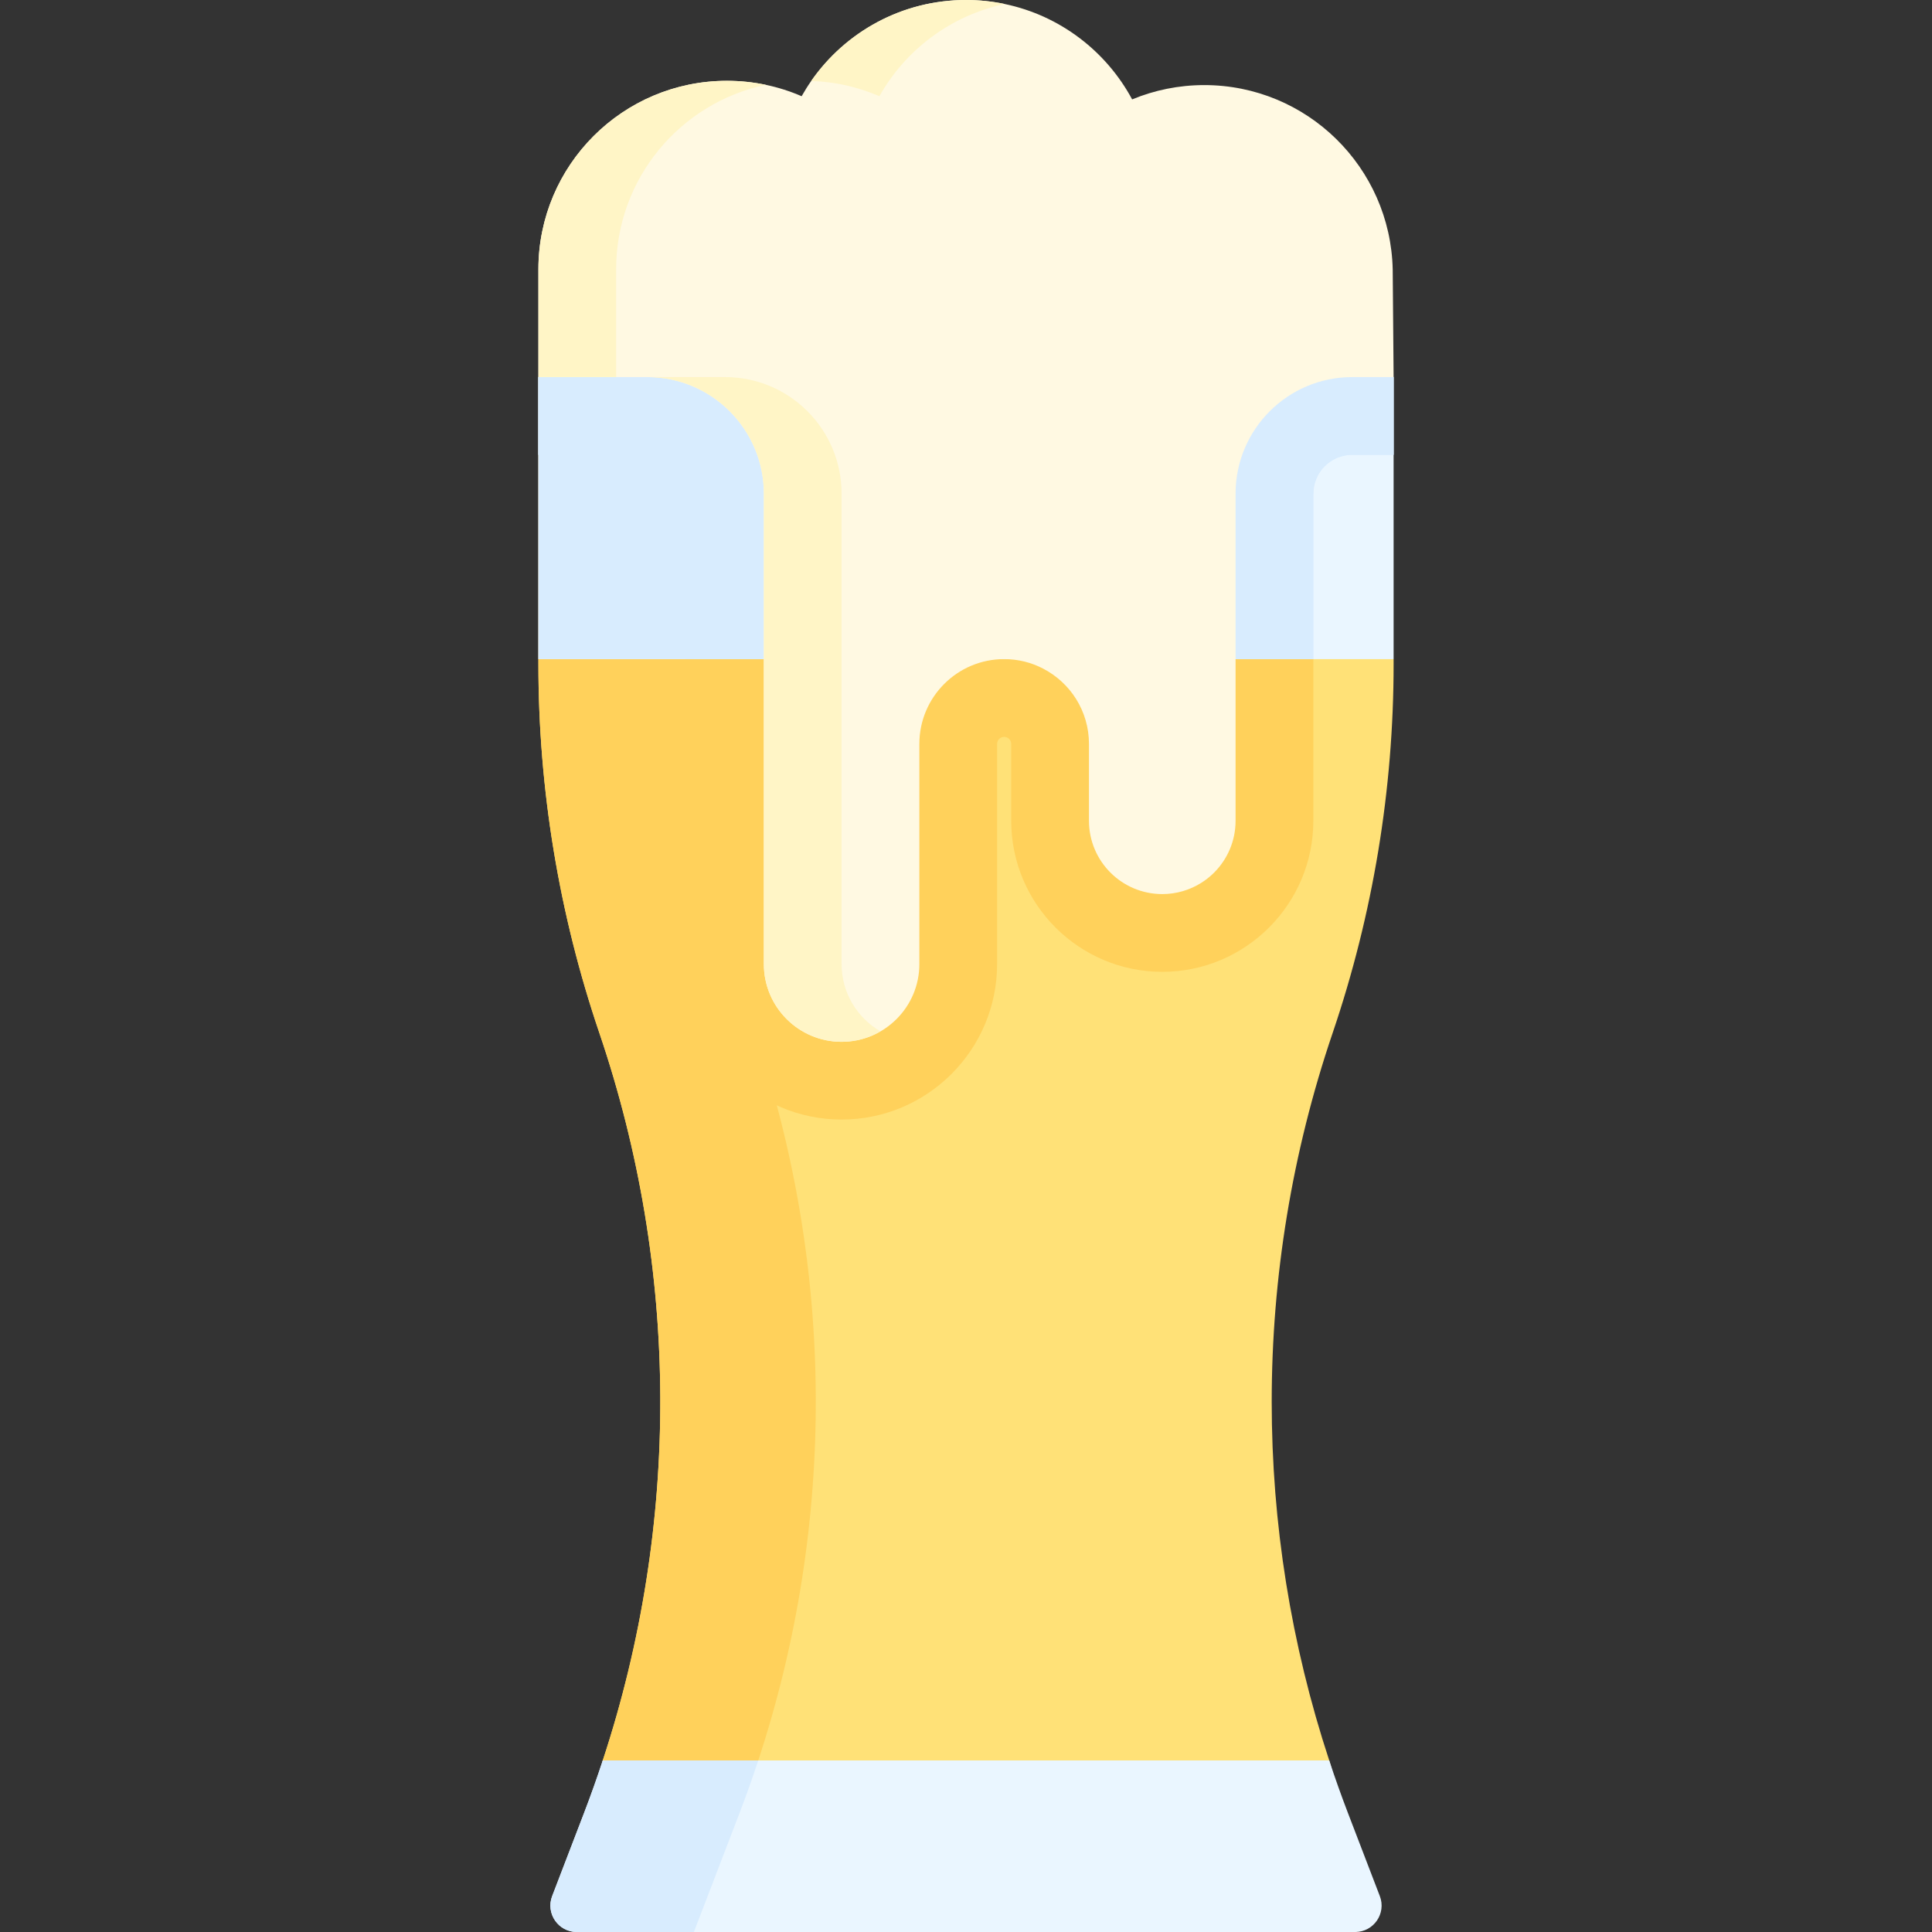 <svg id="Capa_1" enable-background="new 0 0 512 512" height="512" viewBox="0 0 512 512" width="512" xmlns="http://www.w3.org/2000/svg"><rect x="0" y="0" width="512" height="512" fill="#333333" stroke="none"/><g><path d="m353.167 273.74c-10.776 31.719-16.153 64.747-16.153 97.754 0 32.121 5.089 64.211 15.246 95.044 1.535 4.656 11.787 45.462 6.876 45.462h-175.249s-25.682-40.806-24.147-45.462c20.593-62.532 20.356-130.215-.907-192.798-5.347-15.751-9.385-31.874-12.084-48.223-2.709-16.359-4.069-32.925-4.069-49.552v-1.288l10-5.178v-65.499l-10-4.072h226.64l-10 3.572v67.5l10 3.678v1.288c0 33.253-5.46 66.281-16.153 97.774z" fill="#ffe177"/><path d="m200.947 466.538c-1.535 4.656-3.183 9.292-4.945 13.887l-12.115 31.575s-25.682-40.806-24.147-45.462c20.593-62.532 20.356-130.215-.907-192.798-5.347-15.751-9.385-31.874-12.084-48.223-2.709-16.359-4.069-32.925-4.069-49.552v-76.037h41.207v76.038c0 16.627 1.36 33.192 4.069 49.552 2.699 16.349 6.737 32.471 12.084 48.223 21.264 62.582 21.5 130.265.907 192.797z" fill="#ffd15b"/><path d="m369.32 174.678v-74.749l-8.57-10h-210.5l-7.57 10v74.749h8.57 209.25z" fill="#eaf6ff"/><path d="m142.68 99.928h41.207v74.735h-41.207z" fill="#d8ecfe"/><path d="m348.047 174.662v42.85c0 22.077-17.956 40.033-40.033 40.033-22.066 0-40.033-17.956-40.033-40.033v-20.367c0-1.03-.834-1.865-1.865-1.865s-1.875.834-1.875 1.865v58.339c0 22.726-18.481 41.207-41.207 41.207s-41.207-18.481-41.207-41.207v-80.823h166.22z" fill="#ffd15b"/><path d="m369.32 99.928v20.604h-10.971c-5.676 0-10.302 4.626-10.302 10.302v43.829h-166.22v-43.829c0-5.676-4.626-10.302-10.302-10.302h-28.845v-20.604z" fill="#d8ecfe"/><path d="m369.32 99.928v20.604h-10.971c-5.676 0-10.302 4.626-10.302 10.302v43.829h-166.22v-43.829c0-5.676-4.626-10.302-10.302-10.302h-28.845v-20.604z" fill="#d8ecfe"/><path d="m369.32 99.93h-10.97c-17.07 0-30.91 13.84-30.91 30.9v86.68c0 5.37-2.17 10.22-5.69 13.74-1.03 1.03-2.18 1.95-3.43 2.73-2.98 1.87-6.52 2.96-10.3 2.96-10.73 0-19.43-8.7-19.43-19.43v-20.36c0-8.7-4.94-16.24-12.17-19.97-3.09-1.61-6.59-2.51-10.31-2.51-12.41 0-22.47 10.07-22.47 22.48v58.34c0 11.38-9.23 20.6-20.61 20.6-11.37 0-20.6-9.22-20.6-20.6v-124.66c0-17.06-13.84-30.9-30.9-30.9h-28.85v-28.55c0-27.6 22.37-49.97 49.96-49.97 7.04 0 13.73 1.46 19.8 4.09.79-1.4 1.64-2.76 2.56-4.07 9.02-12.95 24.02-21.43 41-21.43 3.52 0 6.95.36 10.26 1.06.01.01.02.01.03.01 14.61 3.05 26.87 12.5 33.74 25.27 5.89-2.44 12.34-3.79 19.11-3.79 27.22 0 49.33 21.76 49.94 48.83z" fill="#fff9e2"/><g fill="#fff5c6"><path d="m163.284 71.381v28.546h-20.604v-28.546c0-27.599 22.365-49.964 49.964-49.964 3.544 0 6.995.371 10.322 1.061-22.664 4.739-39.682 24.828-39.682 48.903z"/><path d="m233.336 273.317c-3.029 1.762-6.552 2.771-10.302 2.771-11.384 0-20.604-9.22-20.604-20.604v-124.651c0-17.07-13.835-30.905-30.905-30.905h20.604c17.07 0 30.905 13.835 30.905 30.905v124.652c0 7.623 4.142 14.278 10.302 17.832z"/><path d="m266.29 1.07c-14.27 2.99-26.3 12.09-33.24 24.43-5.58-2.41-11.66-3.84-18.06-4.04 0-.01 0-.02.01-.03 9.02-12.95 24.02-21.43 41-21.43 3.52 0 6.95.36 10.26 1.06.01.01.02.01.03.01z"/></g><path d="m359.137 512h-206.274c-4.91 0-8.294-4.923-6.535-9.508l8.467-22.068c1.762-4.595 3.41-9.23 4.945-13.887h9.26 174 9.26c1.535 4.656 3.183 9.292 4.945 13.887l8.467 22.068c1.759 4.585-1.625 9.508-6.535 9.508z" fill="#eaf6ff"/><path d="m200.947 466.538c-1.535 4.656-3.183 9.292-4.945 13.887l-12.115 31.575h-31.024c-4.91 0-8.294-4.923-6.535-9.508l8.467-22.068c1.762-4.595 3.41-9.23 4.945-13.887h41.207z" fill="#d8ecfe"/></g></svg>